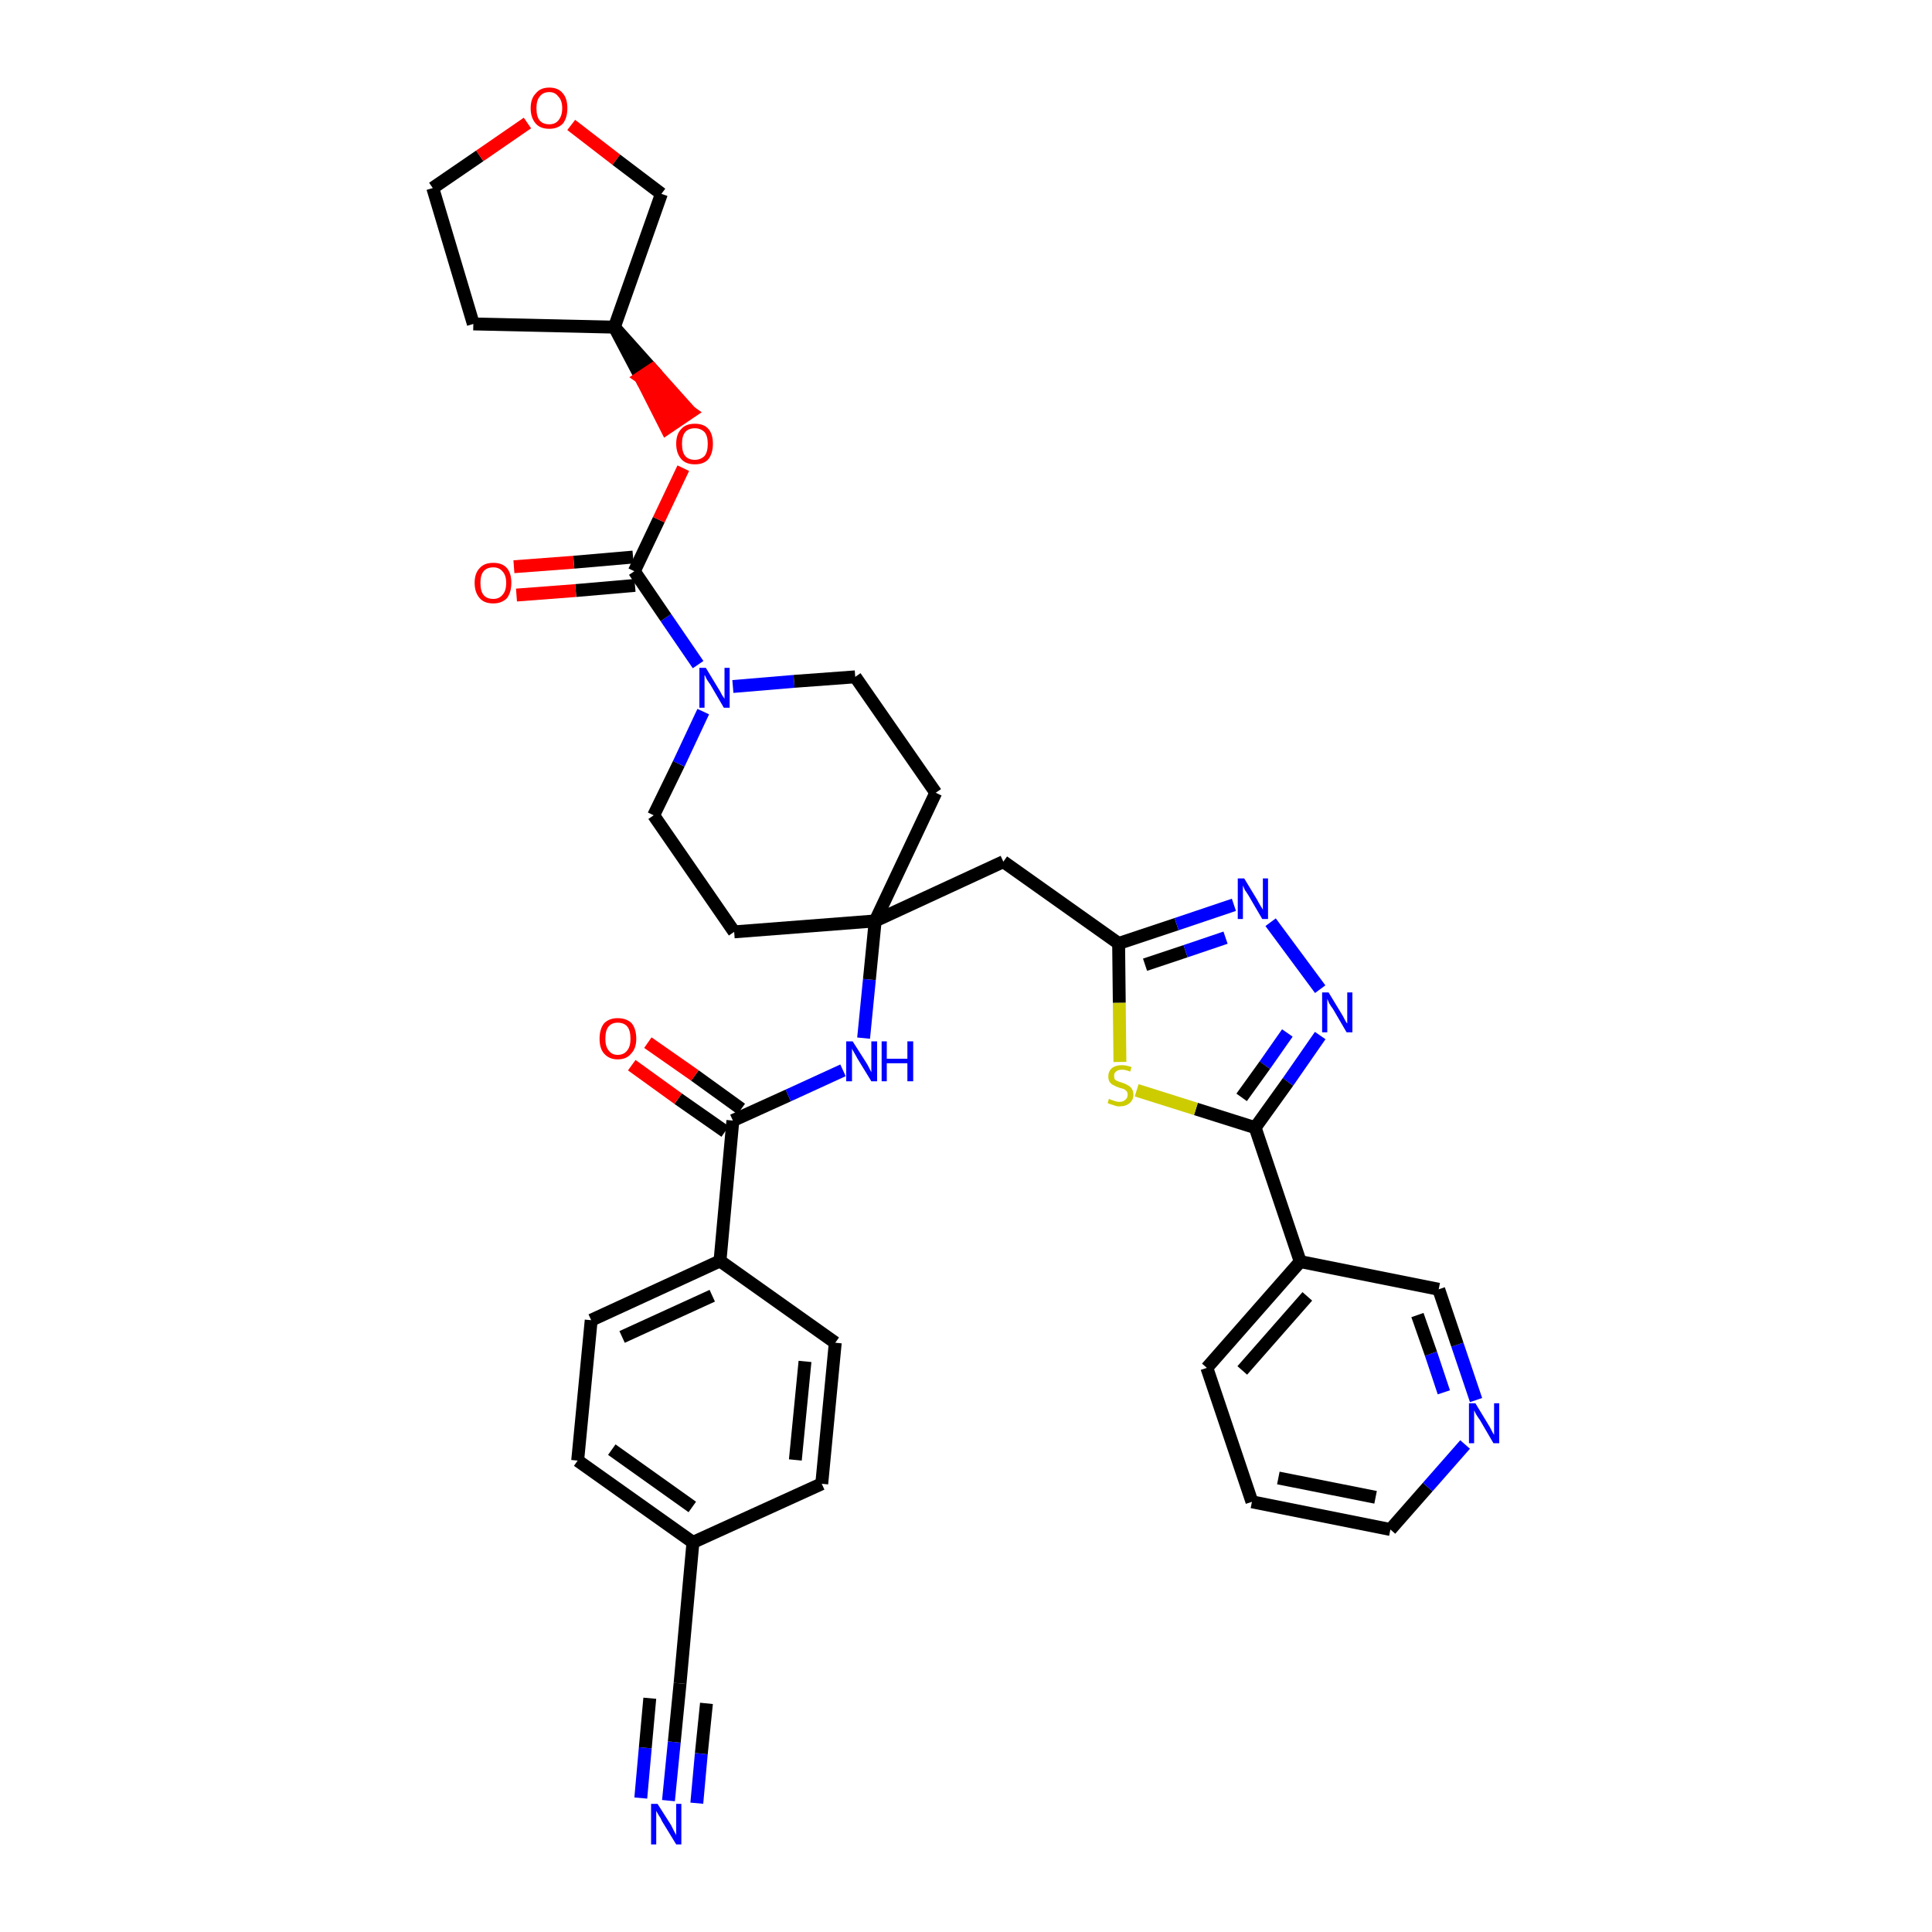 <?xml version='1.0' encoding='iso-8859-1'?>
<svg version='1.1' baseProfile='full'
              xmlns='http://www.w3.org/2000/svg'
                      xmlns:rdkit='http://www.rdkit.org/xml'
                      xmlns:xlink='http://www.w3.org/1999/xlink'
                  xml:space='preserve'
width='300px' height='300px' viewBox='0 0 300 300'>
<!-- END OF HEADER -->
<path class='bond-0 atom-0 atom-1' d='M 103.8,279.6 L 104.7,270.5' style='fill:none;fill-rule:evenodd;stroke:#0000FF;stroke-width:2.0px;stroke-linecap:butt;stroke-linejoin:miter;stroke-opacity:1' />
<path class='bond-0 atom-0 atom-1' d='M 104.7,270.5 L 105.6,261.4' style='fill:none;fill-rule:evenodd;stroke:#000000;stroke-width:2.0px;stroke-linecap:butt;stroke-linejoin:miter;stroke-opacity:1' />
<path class='bond-0 atom-0 atom-1' d='M 108.2,280.0 L 108.9,272.3' style='fill:none;fill-rule:evenodd;stroke:#0000FF;stroke-width:2.0px;stroke-linecap:butt;stroke-linejoin:miter;stroke-opacity:1' />
<path class='bond-0 atom-0 atom-1' d='M 108.9,272.3 L 109.7,264.5' style='fill:none;fill-rule:evenodd;stroke:#000000;stroke-width:2.0px;stroke-linecap:butt;stroke-linejoin:miter;stroke-opacity:1' />
<path class='bond-0 atom-0 atom-1' d='M 99.5,279.2 L 100.2,271.4' style='fill:none;fill-rule:evenodd;stroke:#0000FF;stroke-width:2.0px;stroke-linecap:butt;stroke-linejoin:miter;stroke-opacity:1' />
<path class='bond-0 atom-0 atom-1' d='M 100.2,271.4 L 100.9,263.7' style='fill:none;fill-rule:evenodd;stroke:#000000;stroke-width:2.0px;stroke-linecap:butt;stroke-linejoin:miter;stroke-opacity:1' />
<path class='bond-1 atom-1 atom-2' d='M 105.6,261.4 L 107.6,239.5' style='fill:none;fill-rule:evenodd;stroke:#000000;stroke-width:2.0px;stroke-linecap:butt;stroke-linejoin:miter;stroke-opacity:1' />
<path class='bond-2 atom-2 atom-3' d='M 107.6,239.5 L 89.7,226.8' style='fill:none;fill-rule:evenodd;stroke:#000000;stroke-width:2.0px;stroke-linecap:butt;stroke-linejoin:miter;stroke-opacity:1' />
<path class='bond-2 atom-2 atom-3' d='M 107.5,234.0 L 95.0,225.1' style='fill:none;fill-rule:evenodd;stroke:#000000;stroke-width:2.0px;stroke-linecap:butt;stroke-linejoin:miter;stroke-opacity:1' />
<path class='bond-36 atom-36 atom-2' d='M 127.6,230.4 L 107.6,239.5' style='fill:none;fill-rule:evenodd;stroke:#000000;stroke-width:2.0px;stroke-linecap:butt;stroke-linejoin:miter;stroke-opacity:1' />
<path class='bond-3 atom-3 atom-4' d='M 89.7,226.8 L 91.8,205.0' style='fill:none;fill-rule:evenodd;stroke:#000000;stroke-width:2.0px;stroke-linecap:butt;stroke-linejoin:miter;stroke-opacity:1' />
<path class='bond-4 atom-4 atom-5' d='M 91.8,205.0 L 111.8,195.8' style='fill:none;fill-rule:evenodd;stroke:#000000;stroke-width:2.0px;stroke-linecap:butt;stroke-linejoin:miter;stroke-opacity:1' />
<path class='bond-4 atom-4 atom-5' d='M 96.6,207.6 L 110.6,201.2' style='fill:none;fill-rule:evenodd;stroke:#000000;stroke-width:2.0px;stroke-linecap:butt;stroke-linejoin:miter;stroke-opacity:1' />
<path class='bond-5 atom-5 atom-6' d='M 111.8,195.8 L 113.8,174.0' style='fill:none;fill-rule:evenodd;stroke:#000000;stroke-width:2.0px;stroke-linecap:butt;stroke-linejoin:miter;stroke-opacity:1' />
<path class='bond-34 atom-5 atom-35' d='M 111.8,195.8 L 129.7,208.5' style='fill:none;fill-rule:evenodd;stroke:#000000;stroke-width:2.0px;stroke-linecap:butt;stroke-linejoin:miter;stroke-opacity:1' />
<path class='bond-6 atom-6 atom-7' d='M 115.1,172.2 L 107.9,167.0' style='fill:none;fill-rule:evenodd;stroke:#000000;stroke-width:2.0px;stroke-linecap:butt;stroke-linejoin:miter;stroke-opacity:1' />
<path class='bond-6 atom-6 atom-7' d='M 107.9,167.0 L 100.6,161.9' style='fill:none;fill-rule:evenodd;stroke:#FF0000;stroke-width:2.0px;stroke-linecap:butt;stroke-linejoin:miter;stroke-opacity:1' />
<path class='bond-6 atom-6 atom-7' d='M 112.6,175.7 L 105.3,170.6' style='fill:none;fill-rule:evenodd;stroke:#000000;stroke-width:2.0px;stroke-linecap:butt;stroke-linejoin:miter;stroke-opacity:1' />
<path class='bond-6 atom-6 atom-7' d='M 105.3,170.6 L 98.1,165.4' style='fill:none;fill-rule:evenodd;stroke:#FF0000;stroke-width:2.0px;stroke-linecap:butt;stroke-linejoin:miter;stroke-opacity:1' />
<path class='bond-7 atom-6 atom-8' d='M 113.8,174.0 L 122.4,170.1' style='fill:none;fill-rule:evenodd;stroke:#000000;stroke-width:2.0px;stroke-linecap:butt;stroke-linejoin:miter;stroke-opacity:1' />
<path class='bond-7 atom-6 atom-8' d='M 122.4,170.1 L 130.9,166.2' style='fill:none;fill-rule:evenodd;stroke:#0000FF;stroke-width:2.0px;stroke-linecap:butt;stroke-linejoin:miter;stroke-opacity:1' />
<path class='bond-8 atom-8 atom-9' d='M 134.1,161.2 L 135.0,152.1' style='fill:none;fill-rule:evenodd;stroke:#0000FF;stroke-width:2.0px;stroke-linecap:butt;stroke-linejoin:miter;stroke-opacity:1' />
<path class='bond-8 atom-8 atom-9' d='M 135.0,152.1 L 135.9,143.0' style='fill:none;fill-rule:evenodd;stroke:#000000;stroke-width:2.0px;stroke-linecap:butt;stroke-linejoin:miter;stroke-opacity:1' />
<path class='bond-9 atom-9 atom-10' d='M 135.9,143.0 L 155.8,133.8' style='fill:none;fill-rule:evenodd;stroke:#000000;stroke-width:2.0px;stroke-linecap:butt;stroke-linejoin:miter;stroke-opacity:1' />
<path class='bond-21 atom-9 atom-22' d='M 135.9,143.0 L 114.0,144.7' style='fill:none;fill-rule:evenodd;stroke:#000000;stroke-width:2.0px;stroke-linecap:butt;stroke-linejoin:miter;stroke-opacity:1' />
<path class='bond-37 atom-34 atom-9' d='M 145.3,123.1 L 135.9,143.0' style='fill:none;fill-rule:evenodd;stroke:#000000;stroke-width:2.0px;stroke-linecap:butt;stroke-linejoin:miter;stroke-opacity:1' />
<path class='bond-10 atom-10 atom-11' d='M 155.8,133.8 L 173.7,146.5' style='fill:none;fill-rule:evenodd;stroke:#000000;stroke-width:2.0px;stroke-linecap:butt;stroke-linejoin:miter;stroke-opacity:1' />
<path class='bond-11 atom-11 atom-12' d='M 173.7,146.5 L 182.7,143.5' style='fill:none;fill-rule:evenodd;stroke:#000000;stroke-width:2.0px;stroke-linecap:butt;stroke-linejoin:miter;stroke-opacity:1' />
<path class='bond-11 atom-11 atom-12' d='M 182.7,143.5 L 191.6,140.5' style='fill:none;fill-rule:evenodd;stroke:#0000FF;stroke-width:2.0px;stroke-linecap:butt;stroke-linejoin:miter;stroke-opacity:1' />
<path class='bond-11 atom-11 atom-12' d='M 177.8,149.8 L 184.1,147.7' style='fill:none;fill-rule:evenodd;stroke:#000000;stroke-width:2.0px;stroke-linecap:butt;stroke-linejoin:miter;stroke-opacity:1' />
<path class='bond-11 atom-11 atom-12' d='M 184.1,147.7 L 190.3,145.6' style='fill:none;fill-rule:evenodd;stroke:#0000FF;stroke-width:2.0px;stroke-linecap:butt;stroke-linejoin:miter;stroke-opacity:1' />
<path class='bond-38 atom-21 atom-11' d='M 173.9,164.9 L 173.8,155.7' style='fill:none;fill-rule:evenodd;stroke:#CCCC00;stroke-width:2.0px;stroke-linecap:butt;stroke-linejoin:miter;stroke-opacity:1' />
<path class='bond-38 atom-21 atom-11' d='M 173.8,155.7 L 173.7,146.5' style='fill:none;fill-rule:evenodd;stroke:#000000;stroke-width:2.0px;stroke-linecap:butt;stroke-linejoin:miter;stroke-opacity:1' />
<path class='bond-12 atom-12 atom-13' d='M 197.3,143.2 L 205.0,153.6' style='fill:none;fill-rule:evenodd;stroke:#0000FF;stroke-width:2.0px;stroke-linecap:butt;stroke-linejoin:miter;stroke-opacity:1' />
<path class='bond-13 atom-13 atom-14' d='M 205.0,160.8 L 200.0,168.0' style='fill:none;fill-rule:evenodd;stroke:#0000FF;stroke-width:2.0px;stroke-linecap:butt;stroke-linejoin:miter;stroke-opacity:1' />
<path class='bond-13 atom-13 atom-14' d='M 200.0,168.0 L 194.9,175.1' style='fill:none;fill-rule:evenodd;stroke:#000000;stroke-width:2.0px;stroke-linecap:butt;stroke-linejoin:miter;stroke-opacity:1' />
<path class='bond-13 atom-13 atom-14' d='M 199.9,160.4 L 196.4,165.4' style='fill:none;fill-rule:evenodd;stroke:#0000FF;stroke-width:2.0px;stroke-linecap:butt;stroke-linejoin:miter;stroke-opacity:1' />
<path class='bond-13 atom-13 atom-14' d='M 196.4,165.4 L 192.8,170.4' style='fill:none;fill-rule:evenodd;stroke:#000000;stroke-width:2.0px;stroke-linecap:butt;stroke-linejoin:miter;stroke-opacity:1' />
<path class='bond-14 atom-14 atom-15' d='M 194.9,175.1 L 201.9,195.9' style='fill:none;fill-rule:evenodd;stroke:#000000;stroke-width:2.0px;stroke-linecap:butt;stroke-linejoin:miter;stroke-opacity:1' />
<path class='bond-20 atom-14 atom-21' d='M 194.9,175.1 L 185.7,172.2' style='fill:none;fill-rule:evenodd;stroke:#000000;stroke-width:2.0px;stroke-linecap:butt;stroke-linejoin:miter;stroke-opacity:1' />
<path class='bond-20 atom-14 atom-21' d='M 185.7,172.2 L 176.5,169.3' style='fill:none;fill-rule:evenodd;stroke:#CCCC00;stroke-width:2.0px;stroke-linecap:butt;stroke-linejoin:miter;stroke-opacity:1' />
<path class='bond-15 atom-15 atom-16' d='M 201.9,195.9 L 187.4,212.4' style='fill:none;fill-rule:evenodd;stroke:#000000;stroke-width:2.0px;stroke-linecap:butt;stroke-linejoin:miter;stroke-opacity:1' />
<path class='bond-15 atom-15 atom-16' d='M 203.0,201.3 L 192.9,212.8' style='fill:none;fill-rule:evenodd;stroke:#000000;stroke-width:2.0px;stroke-linecap:butt;stroke-linejoin:miter;stroke-opacity:1' />
<path class='bond-40 atom-20 atom-15' d='M 223.4,200.2 L 201.9,195.9' style='fill:none;fill-rule:evenodd;stroke:#000000;stroke-width:2.0px;stroke-linecap:butt;stroke-linejoin:miter;stroke-opacity:1' />
<path class='bond-16 atom-16 atom-17' d='M 187.4,212.4 L 194.4,233.2' style='fill:none;fill-rule:evenodd;stroke:#000000;stroke-width:2.0px;stroke-linecap:butt;stroke-linejoin:miter;stroke-opacity:1' />
<path class='bond-17 atom-17 atom-18' d='M 194.4,233.2 L 215.9,237.5' style='fill:none;fill-rule:evenodd;stroke:#000000;stroke-width:2.0px;stroke-linecap:butt;stroke-linejoin:miter;stroke-opacity:1' />
<path class='bond-17 atom-17 atom-18' d='M 198.5,229.5 L 213.6,232.5' style='fill:none;fill-rule:evenodd;stroke:#000000;stroke-width:2.0px;stroke-linecap:butt;stroke-linejoin:miter;stroke-opacity:1' />
<path class='bond-18 atom-18 atom-19' d='M 215.9,237.5 L 221.7,230.9' style='fill:none;fill-rule:evenodd;stroke:#000000;stroke-width:2.0px;stroke-linecap:butt;stroke-linejoin:miter;stroke-opacity:1' />
<path class='bond-18 atom-18 atom-19' d='M 221.7,230.9 L 227.5,224.3' style='fill:none;fill-rule:evenodd;stroke:#0000FF;stroke-width:2.0px;stroke-linecap:butt;stroke-linejoin:miter;stroke-opacity:1' />
<path class='bond-19 atom-19 atom-20' d='M 229.2,217.4 L 226.3,208.8' style='fill:none;fill-rule:evenodd;stroke:#0000FF;stroke-width:2.0px;stroke-linecap:butt;stroke-linejoin:miter;stroke-opacity:1' />
<path class='bond-19 atom-19 atom-20' d='M 226.3,208.8 L 223.4,200.2' style='fill:none;fill-rule:evenodd;stroke:#000000;stroke-width:2.0px;stroke-linecap:butt;stroke-linejoin:miter;stroke-opacity:1' />
<path class='bond-19 atom-19 atom-20' d='M 224.2,216.2 L 222.2,210.2' style='fill:none;fill-rule:evenodd;stroke:#0000FF;stroke-width:2.0px;stroke-linecap:butt;stroke-linejoin:miter;stroke-opacity:1' />
<path class='bond-19 atom-19 atom-20' d='M 222.2,210.2 L 220.1,204.2' style='fill:none;fill-rule:evenodd;stroke:#000000;stroke-width:2.0px;stroke-linecap:butt;stroke-linejoin:miter;stroke-opacity:1' />
<path class='bond-22 atom-22 atom-23' d='M 114.0,144.7 L 101.5,126.6' style='fill:none;fill-rule:evenodd;stroke:#000000;stroke-width:2.0px;stroke-linecap:butt;stroke-linejoin:miter;stroke-opacity:1' />
<path class='bond-23 atom-23 atom-24' d='M 101.5,126.6 L 105.4,118.6' style='fill:none;fill-rule:evenodd;stroke:#000000;stroke-width:2.0px;stroke-linecap:butt;stroke-linejoin:miter;stroke-opacity:1' />
<path class='bond-23 atom-23 atom-24' d='M 105.4,118.6 L 109.2,110.5' style='fill:none;fill-rule:evenodd;stroke:#0000FF;stroke-width:2.0px;stroke-linecap:butt;stroke-linejoin:miter;stroke-opacity:1' />
<path class='bond-24 atom-24 atom-25' d='M 108.4,103.2 L 103.4,95.9' style='fill:none;fill-rule:evenodd;stroke:#0000FF;stroke-width:2.0px;stroke-linecap:butt;stroke-linejoin:miter;stroke-opacity:1' />
<path class='bond-24 atom-24 atom-25' d='M 103.4,95.9 L 98.5,88.7' style='fill:none;fill-rule:evenodd;stroke:#000000;stroke-width:2.0px;stroke-linecap:butt;stroke-linejoin:miter;stroke-opacity:1' />
<path class='bond-32 atom-24 atom-33' d='M 113.8,106.6 L 123.3,105.8' style='fill:none;fill-rule:evenodd;stroke:#0000FF;stroke-width:2.0px;stroke-linecap:butt;stroke-linejoin:miter;stroke-opacity:1' />
<path class='bond-32 atom-24 atom-33' d='M 123.3,105.8 L 132.8,105.1' style='fill:none;fill-rule:evenodd;stroke:#000000;stroke-width:2.0px;stroke-linecap:butt;stroke-linejoin:miter;stroke-opacity:1' />
<path class='bond-25 atom-25 atom-26' d='M 98.3,86.5 L 89.1,87.3' style='fill:none;fill-rule:evenodd;stroke:#000000;stroke-width:2.0px;stroke-linecap:butt;stroke-linejoin:miter;stroke-opacity:1' />
<path class='bond-25 atom-25 atom-26' d='M 89.1,87.3 L 79.8,88.0' style='fill:none;fill-rule:evenodd;stroke:#FF0000;stroke-width:2.0px;stroke-linecap:butt;stroke-linejoin:miter;stroke-opacity:1' />
<path class='bond-25 atom-25 atom-26' d='M 98.6,90.9 L 89.4,91.7' style='fill:none;fill-rule:evenodd;stroke:#000000;stroke-width:2.0px;stroke-linecap:butt;stroke-linejoin:miter;stroke-opacity:1' />
<path class='bond-25 atom-25 atom-26' d='M 89.4,91.7 L 80.2,92.4' style='fill:none;fill-rule:evenodd;stroke:#FF0000;stroke-width:2.0px;stroke-linecap:butt;stroke-linejoin:miter;stroke-opacity:1' />
<path class='bond-26 atom-25 atom-27' d='M 98.5,88.7 L 102.3,80.7' style='fill:none;fill-rule:evenodd;stroke:#000000;stroke-width:2.0px;stroke-linecap:butt;stroke-linejoin:miter;stroke-opacity:1' />
<path class='bond-26 atom-25 atom-27' d='M 102.3,80.7 L 106.1,72.7' style='fill:none;fill-rule:evenodd;stroke:#FF0000;stroke-width:2.0px;stroke-linecap:butt;stroke-linejoin:miter;stroke-opacity:1' />
<path class='bond-27 atom-28 atom-27' d='M 95.4,50.8 L 99.5,58.6 L 101.3,57.4 Z' style='fill:#000000;fill-rule:evenodd;fill-opacity:1;stroke:#000000;stroke-width:2.0px;stroke-linecap:butt;stroke-linejoin:miter;stroke-opacity:1;' />
<path class='bond-27 atom-28 atom-27' d='M 99.5,58.6 L 107.2,64.0 L 103.5,66.5 Z' style='fill:#FF0000;fill-rule:evenodd;fill-opacity:1;stroke:#FF0000;stroke-width:2.0px;stroke-linecap:butt;stroke-linejoin:miter;stroke-opacity:1;' />
<path class='bond-27 atom-28 atom-27' d='M 99.5,58.6 L 101.3,57.4 L 107.2,64.0 Z' style='fill:#FF0000;fill-rule:evenodd;fill-opacity:1;stroke:#FF0000;stroke-width:2.0px;stroke-linecap:butt;stroke-linejoin:miter;stroke-opacity:1;' />
<path class='bond-28 atom-28 atom-29' d='M 95.4,50.8 L 73.5,50.3' style='fill:none;fill-rule:evenodd;stroke:#000000;stroke-width:2.0px;stroke-linecap:butt;stroke-linejoin:miter;stroke-opacity:1' />
<path class='bond-39 atom-32 atom-28' d='M 102.7,30.1 L 95.4,50.8' style='fill:none;fill-rule:evenodd;stroke:#000000;stroke-width:2.0px;stroke-linecap:butt;stroke-linejoin:miter;stroke-opacity:1' />
<path class='bond-29 atom-29 atom-30' d='M 73.5,50.3 L 67.2,29.2' style='fill:none;fill-rule:evenodd;stroke:#000000;stroke-width:2.0px;stroke-linecap:butt;stroke-linejoin:miter;stroke-opacity:1' />
<path class='bond-30 atom-30 atom-31' d='M 67.2,29.2 L 74.5,24.2' style='fill:none;fill-rule:evenodd;stroke:#000000;stroke-width:2.0px;stroke-linecap:butt;stroke-linejoin:miter;stroke-opacity:1' />
<path class='bond-30 atom-30 atom-31' d='M 74.5,24.2 L 81.9,19.1' style='fill:none;fill-rule:evenodd;stroke:#FF0000;stroke-width:2.0px;stroke-linecap:butt;stroke-linejoin:miter;stroke-opacity:1' />
<path class='bond-31 atom-31 atom-32' d='M 88.7,19.4 L 95.7,24.8' style='fill:none;fill-rule:evenodd;stroke:#FF0000;stroke-width:2.0px;stroke-linecap:butt;stroke-linejoin:miter;stroke-opacity:1' />
<path class='bond-31 atom-31 atom-32' d='M 95.7,24.8 L 102.7,30.1' style='fill:none;fill-rule:evenodd;stroke:#000000;stroke-width:2.0px;stroke-linecap:butt;stroke-linejoin:miter;stroke-opacity:1' />
<path class='bond-33 atom-33 atom-34' d='M 132.8,105.1 L 145.3,123.1' style='fill:none;fill-rule:evenodd;stroke:#000000;stroke-width:2.0px;stroke-linecap:butt;stroke-linejoin:miter;stroke-opacity:1' />
<path class='bond-35 atom-35 atom-36' d='M 129.7,208.5 L 127.6,230.4' style='fill:none;fill-rule:evenodd;stroke:#000000;stroke-width:2.0px;stroke-linecap:butt;stroke-linejoin:miter;stroke-opacity:1' />
<path class='bond-35 atom-35 atom-36' d='M 125.0,211.4 L 123.5,226.7' style='fill:none;fill-rule:evenodd;stroke:#000000;stroke-width:2.0px;stroke-linecap:butt;stroke-linejoin:miter;stroke-opacity:1' />
<path  class='atom-0' d='M 102.1 280.1
L 104.2 283.4
Q 104.4 283.8, 104.7 284.4
Q 105.0 284.9, 105.0 285.0
L 105.0 280.1
L 105.8 280.1
L 105.8 286.4
L 105.0 286.4
L 102.8 282.8
Q 102.6 282.3, 102.3 281.9
Q 102.0 281.4, 101.9 281.2
L 101.9 286.4
L 101.1 286.4
L 101.1 280.1
L 102.1 280.1
' fill='#0000FF'/>
<path  class='atom-7' d='M 93.1 161.3
Q 93.1 159.8, 93.8 158.9
Q 94.6 158.1, 95.9 158.1
Q 97.3 158.1, 98.1 158.9
Q 98.8 159.8, 98.8 161.3
Q 98.8 162.8, 98.0 163.6
Q 97.3 164.5, 95.9 164.5
Q 94.6 164.5, 93.8 163.6
Q 93.1 162.8, 93.1 161.3
M 95.9 163.8
Q 96.9 163.8, 97.4 163.1
Q 97.9 162.5, 97.9 161.3
Q 97.9 160.0, 97.4 159.4
Q 96.9 158.8, 95.9 158.8
Q 95.0 158.8, 94.5 159.4
Q 94.0 160.0, 94.0 161.3
Q 94.0 162.5, 94.5 163.1
Q 95.0 163.8, 95.9 163.8
' fill='#FF0000'/>
<path  class='atom-8' d='M 132.4 161.7
L 134.5 165.0
Q 134.7 165.3, 135.0 165.9
Q 135.3 166.5, 135.3 166.5
L 135.3 161.7
L 136.2 161.7
L 136.2 167.9
L 135.3 167.9
L 133.1 164.3
Q 132.9 163.9, 132.6 163.4
Q 132.3 162.9, 132.3 162.8
L 132.3 167.9
L 131.4 167.9
L 131.4 161.7
L 132.4 161.7
' fill='#0000FF'/>
<path  class='atom-8' d='M 136.9 161.7
L 137.7 161.7
L 137.7 164.4
L 140.9 164.4
L 140.9 161.7
L 141.8 161.7
L 141.8 167.9
L 140.9 167.9
L 140.9 165.1
L 137.7 165.1
L 137.7 167.9
L 136.9 167.9
L 136.9 161.7
' fill='#0000FF'/>
<path  class='atom-12' d='M 193.2 136.4
L 195.2 139.7
Q 195.4 140.1, 195.7 140.6
Q 196.1 141.2, 196.1 141.3
L 196.1 136.4
L 196.9 136.4
L 196.9 142.7
L 196.0 142.7
L 193.9 139.1
Q 193.6 138.6, 193.3 138.2
Q 193.1 137.7, 193.0 137.5
L 193.0 142.7
L 192.2 142.7
L 192.2 136.4
L 193.2 136.4
' fill='#0000FF'/>
<path  class='atom-13' d='M 206.3 154.1
L 208.3 157.4
Q 208.5 157.7, 208.8 158.3
Q 209.1 158.9, 209.2 158.9
L 209.2 154.1
L 210.0 154.1
L 210.0 160.3
L 209.1 160.3
L 207.0 156.7
Q 206.7 156.3, 206.4 155.8
Q 206.2 155.3, 206.1 155.1
L 206.1 160.3
L 205.3 160.3
L 205.3 154.1
L 206.3 154.1
' fill='#0000FF'/>
<path  class='atom-19' d='M 229.1 217.9
L 231.1 221.2
Q 231.3 221.5, 231.6 222.1
Q 231.9 222.7, 232.0 222.8
L 232.0 217.9
L 232.8 217.9
L 232.8 224.1
L 231.9 224.1
L 229.8 220.5
Q 229.5 220.1, 229.2 219.6
Q 229.0 219.2, 228.9 219.0
L 228.9 224.1
L 228.1 224.1
L 228.1 217.9
L 229.1 217.9
' fill='#0000FF'/>
<path  class='atom-21' d='M 172.2 170.6
Q 172.3 170.7, 172.6 170.8
Q 172.9 170.9, 173.2 171.0
Q 173.5 171.1, 173.8 171.1
Q 174.4 171.1, 174.7 170.8
Q 175.1 170.5, 175.1 170.0
Q 175.1 169.6, 174.9 169.4
Q 174.7 169.2, 174.5 169.1
Q 174.2 169.0, 173.8 168.9
Q 173.2 168.7, 172.9 168.5
Q 172.6 168.4, 172.3 168.0
Q 172.1 167.7, 172.1 167.1
Q 172.1 166.4, 172.6 165.9
Q 173.2 165.4, 174.2 165.4
Q 174.9 165.4, 175.7 165.7
L 175.5 166.4
Q 174.8 166.1, 174.2 166.1
Q 173.6 166.1, 173.3 166.4
Q 173.0 166.6, 173.0 167.0
Q 173.0 167.4, 173.1 167.6
Q 173.3 167.8, 173.6 167.9
Q 173.8 168.0, 174.2 168.1
Q 174.8 168.3, 175.1 168.5
Q 175.5 168.7, 175.7 169.0
Q 176.0 169.4, 176.0 170.0
Q 176.0 170.8, 175.4 171.3
Q 174.8 171.8, 173.8 171.8
Q 173.3 171.8, 172.9 171.6
Q 172.5 171.5, 172.0 171.3
L 172.2 170.6
' fill='#CCCC00'/>
<path  class='atom-24' d='M 109.6 103.7
L 111.6 107.0
Q 111.8 107.3, 112.1 107.9
Q 112.5 108.5, 112.5 108.5
L 112.5 103.7
L 113.3 103.7
L 113.3 109.9
L 112.4 109.9
L 110.3 106.3
Q 110.0 105.9, 109.7 105.4
Q 109.5 104.9, 109.4 104.8
L 109.4 109.9
L 108.6 109.9
L 108.6 103.7
L 109.6 103.7
' fill='#0000FF'/>
<path  class='atom-26' d='M 73.7 90.5
Q 73.7 89.0, 74.5 88.2
Q 75.2 87.4, 76.6 87.4
Q 78.0 87.4, 78.7 88.2
Q 79.4 89.0, 79.4 90.5
Q 79.4 92.0, 78.7 92.9
Q 77.9 93.7, 76.6 93.7
Q 75.2 93.7, 74.5 92.9
Q 73.7 92.0, 73.7 90.5
M 76.6 93.0
Q 77.5 93.0, 78.0 92.4
Q 78.6 91.8, 78.6 90.5
Q 78.6 89.3, 78.0 88.7
Q 77.5 88.1, 76.6 88.1
Q 75.6 88.1, 75.1 88.7
Q 74.6 89.3, 74.6 90.5
Q 74.6 91.8, 75.1 92.4
Q 75.6 93.0, 76.6 93.0
' fill='#FF0000'/>
<path  class='atom-27' d='M 105.0 68.9
Q 105.0 67.4, 105.8 66.6
Q 106.5 65.8, 107.9 65.8
Q 109.3 65.8, 110.0 66.6
Q 110.7 67.4, 110.7 68.9
Q 110.7 70.4, 110.0 71.3
Q 109.3 72.1, 107.9 72.1
Q 106.5 72.1, 105.8 71.3
Q 105.0 70.4, 105.0 68.9
M 107.9 71.4
Q 108.8 71.4, 109.4 70.8
Q 109.9 70.2, 109.9 68.9
Q 109.9 67.7, 109.4 67.1
Q 108.8 66.5, 107.9 66.5
Q 106.9 66.5, 106.4 67.1
Q 105.9 67.7, 105.9 68.9
Q 105.9 70.2, 106.4 70.8
Q 106.9 71.4, 107.9 71.4
' fill='#FF0000'/>
<path  class='atom-31' d='M 82.4 16.8
Q 82.4 15.3, 83.2 14.5
Q 83.9 13.6, 85.3 13.6
Q 86.7 13.6, 87.4 14.5
Q 88.1 15.3, 88.1 16.8
Q 88.1 18.3, 87.4 19.2
Q 86.6 20.0, 85.3 20.0
Q 83.9 20.0, 83.2 19.2
Q 82.4 18.3, 82.4 16.8
M 85.3 19.3
Q 86.2 19.3, 86.7 18.7
Q 87.3 18.0, 87.3 16.8
Q 87.3 15.6, 86.7 15.0
Q 86.2 14.3, 85.3 14.3
Q 84.3 14.3, 83.8 15.0
Q 83.3 15.6, 83.3 16.8
Q 83.3 18.1, 83.8 18.7
Q 84.3 19.3, 85.3 19.3
' fill='#FF0000'/>
</svg>
